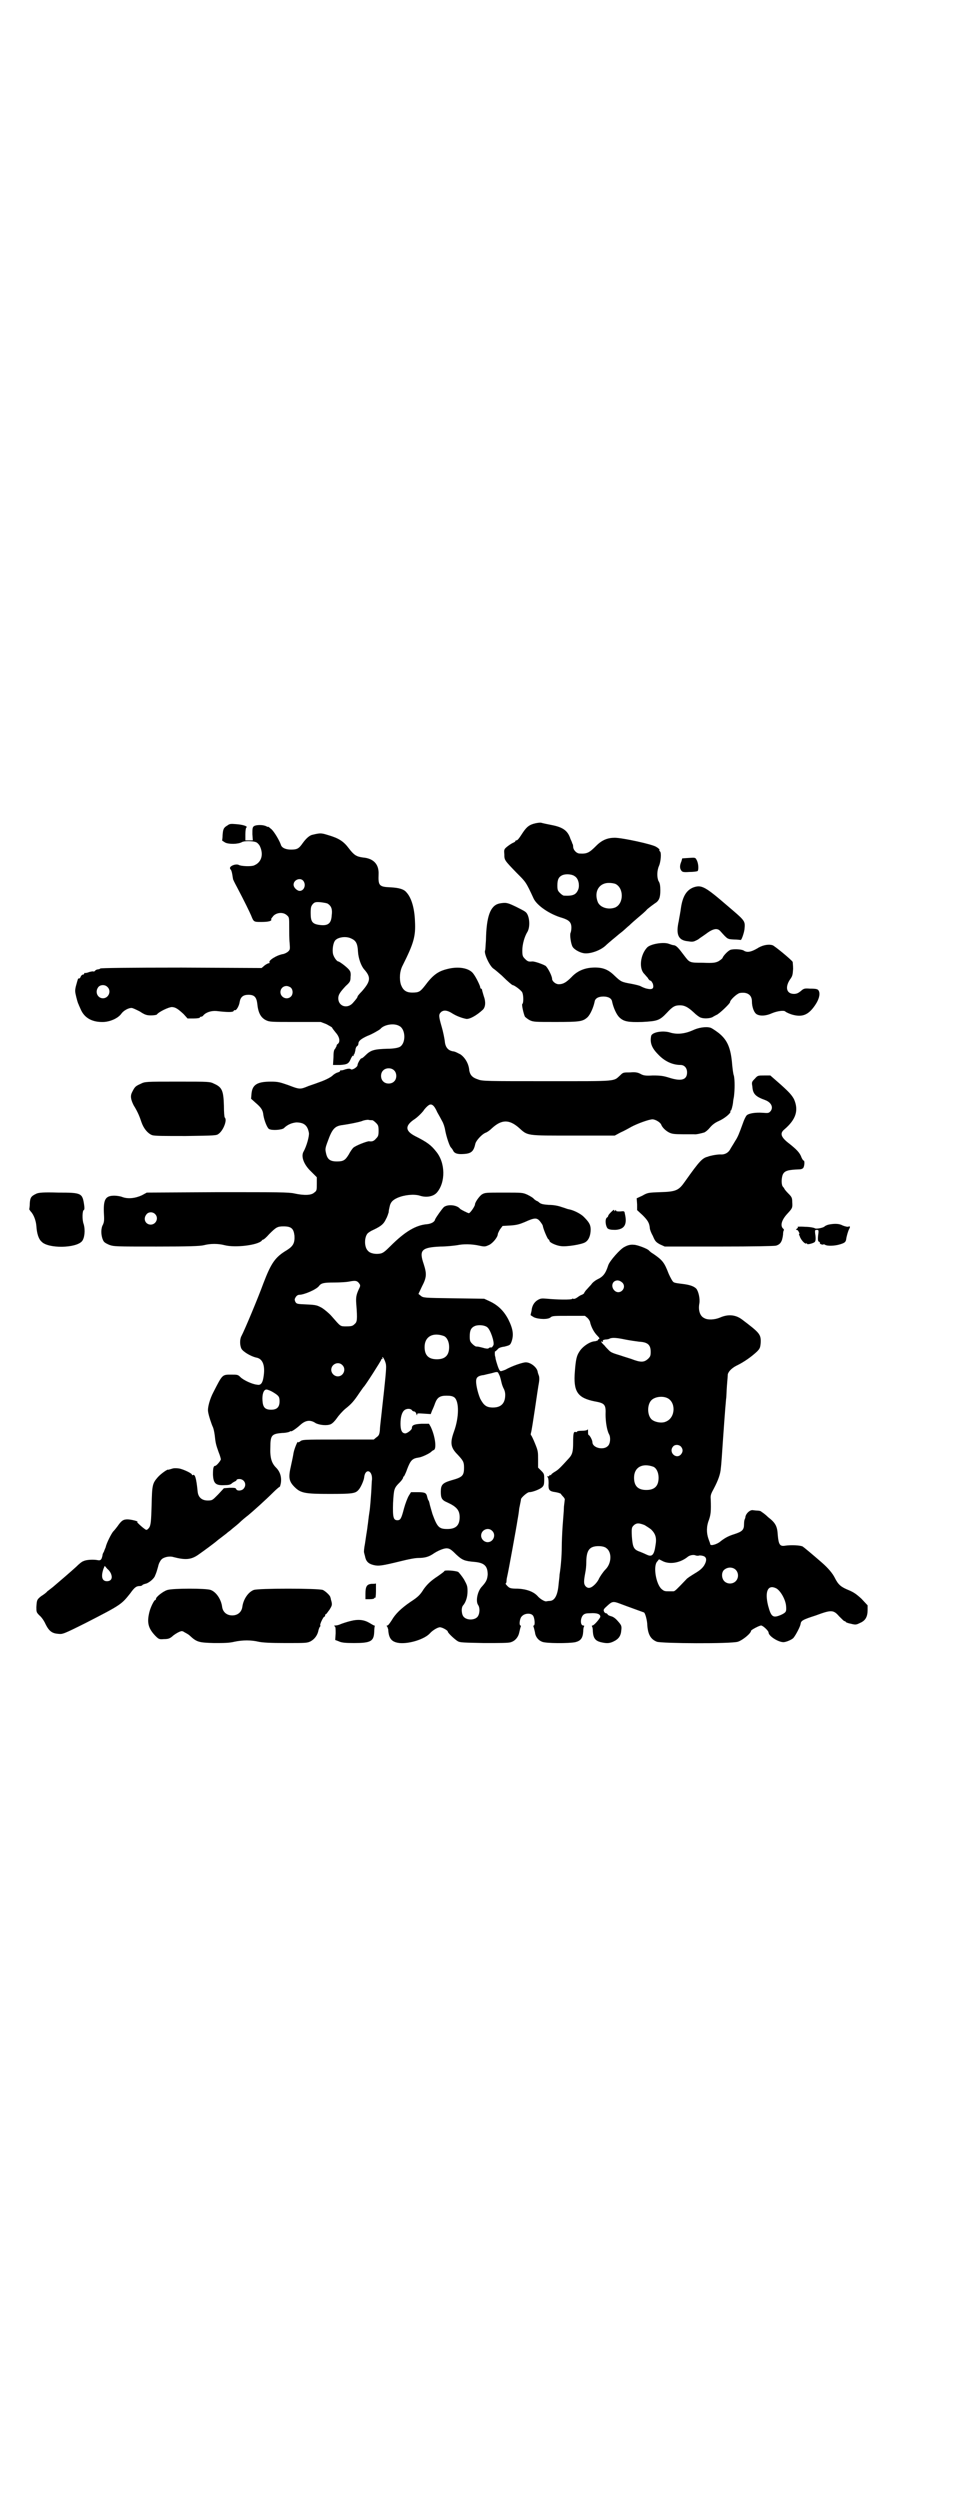 <?xml version="1.0" standalone="no"?>
<!DOCTYPE svg PUBLIC "-//W3C//DTD SVG 20010904//EN"
 "http://www.w3.org/TR/2001/REC-SVG-20010904/DTD/svg10.dtd">
<svg version="1.0" xmlns="http://www.w3.org/2000/svg"
 width="1100pt" height="2850pt" viewBox="0 0 1100 2850"
 preserveAspectRatio="xMidYMid meet">
<g transform="translate(0,2850) scale(0.5,-0.5)"
fill="#000000" stroke="none">
<path d="M1222 3823 c-13 -3 -19 -7 -28 -20 -11 -17 -13 -19 -16 -19 -1 0 -2
-1 -2 -2 0 -1 -2 -2 -4 -3 -3 -1 -9 -5 -13 -8 -9 -7 -9 -8 -8 -19 0 -13 0 -13
28 -42 21 -21 21 -20 39 -59 8 -16 37 -36 66 -44 15 -5 20 -10 20 -22 0 -5 -1
-10 -2 -12 -2 -5 1 -26 5 -32 3 -5 14 -12 24 -14 13 -3 38 5 51 17 3 3 10 9
16 14 6 5 11 9 12 10 1 1 5 4 10 8 5 4 12 11 16 14 4 4 13 12 19 17 7 6 17 14
22 20 6 5 14 11 17 13 10 6 13 13 13 30 0 10 -1 17 -4 21 -4 8 -4 24 1 35 4 9
6 31 2 33 -1 1 -2 2 -1 3 1 1 -2 4 -7 7 -8 6 -78 21 -95 21 -16 0 -29 -5 -42
-18 -16 -16 -21 -19 -38 -18 -7 0 -15 8 -15 16 0 3 -1 6 -2 7 0 1 -2 6 -4 10
-6 19 -17 27 -43 32 -10 2 -20 4 -23 5 -3 1 -9 0 -14 -1z m90 -121 c8 -5 11
-19 8 -29 -5 -13 -12 -16 -33 -15 -2 0 -6 3 -9 6 -5 5 -6 7 -6 17 0 14 3 20
12 24 8 3 22 2 28 -3z m92 -17 c20 -9 20 -45 0 -54 -16 -6 -35 0 -40 13 -9 24
4 44 27 43 4 0 10 -1 13 -2z"/>
<path d="M519 3818 c-9 -5 -10 -9 -11 -22 0 -6 -1 -11 -1 -12 -1 0 2 -2 7 -5
8 -4 29 -4 38 1 5 3 24 3 32 0 3 -1 7 -5 9 -9 9 -19 4 -37 -13 -44 -6 -3 -30
-2 -35 1 -6 3 -18 -1 -20 -6 0 -2 0 -4 1 -4 1 0 3 -5 4 -11 1 -7 2 -12 2 -12
0 0 3 -7 8 -16 19 -36 29 -57 33 -66 6 -15 6 -15 23 -15 16 0 25 2 23 6 -1 1
2 4 5 8 8 8 23 9 31 1 5 -4 5 -6 5 -26 0 -12 0 -29 1 -37 1 -14 1 -15 -3 -19
-3 -3 -8 -5 -11 -6 -15 -2 -35 -15 -32 -19 1 -1 0 -2 -1 -2 -2 0 -6 -2 -10 -5
l-7 -6 -183 1 c-120 0 -184 -1 -185 -2 -1 -1 -3 -2 -5 -2 -2 0 -5 -1 -7 -3 -1
-2 -3 -2 -4 -2 0 1 -5 0 -9 -1 -5 -2 -10 -3 -10 -2 -1 0 -2 -1 -2 -2 0 -1 -1
-2 -3 -2 -1 0 -4 -2 -5 -5 -1 -3 -3 -4 -4 -4 -2 1 -2 0 -7 -18 -2 -9 -2 -12 1
-24 2 -8 4 -15 5 -16 0 -1 3 -7 6 -14 9 -19 27 -28 52 -27 16 1 33 9 40 19 5
7 16 13 23 13 3 0 11 -4 19 -8 12 -8 16 -9 26 -9 6 0 12 1 13 2 4 6 27 17 34
17 8 0 14 -4 27 -16 l9 -10 14 0 c8 0 14 1 14 2 0 1 1 2 3 2 1 0 4 1 5 3 6 7
18 11 30 10 25 -3 38 -3 39 0 1 2 2 2 3 2 3 -2 10 10 11 19 2 11 8 16 20 16
13 0 18 -5 20 -19 2 -22 8 -33 20 -39 8 -4 13 -4 67 -4 l58 0 13 -5 c7 -4 13
-7 13 -8 0 -1 4 -6 8 -11 9 -10 11 -21 5 -26 -2 -1 -3 -3 -3 -5 0 -1 -2 -3 -3
-6 -3 -2 -4 -8 -4 -20 l-1 -17 16 0 c17 1 20 3 25 15 2 4 4 7 5 6 2 -1 2 -1 1
1 0 1 0 2 1 2 1 1 2 5 3 9 0 4 2 9 4 10 2 1 3 4 3 6 0 6 7 11 20 17 11 4 28
14 30 16 8 10 31 14 43 7 15 -7 16 -40 1 -48 -4 -2 -14 -4 -27 -4 -32 -1 -39
-3 -52 -16 -4 -4 -7 -6 -8 -6 -1 2 -9 -11 -9 -15 0 -5 -12 -12 -15 -10 -2 2
-6 2 -13 0 -5 -2 -10 -3 -10 -2 -1 0 -2 -1 -2 -2 0 -1 -2 -2 -5 -3 -4 -1 -9
-4 -13 -8 -5 -4 -13 -8 -23 -12 -8 -3 -22 -8 -31 -11 -19 -8 -20 -8 -46 2 -20
7 -24 8 -40 8 -31 0 -42 -7 -44 -27 l-1 -12 10 -9 c13 -11 17 -17 18 -28 2
-13 9 -30 13 -32 7 -4 30 -2 34 2 8 8 18 12 28 13 18 0 26 -7 29 -24 1 -7 -5
-30 -13 -44 -5 -11 2 -29 18 -44 l13 -13 0 -15 c0 -14 0 -16 -6 -20 -6 -6 -22
-7 -45 -2 -13 3 -38 3 -176 3 l-161 -1 -11 -6 c-15 -7 -32 -9 -45 -4 -5 2 -14
3 -18 3 -20 0 -25 -8 -24 -38 1 -17 1 -21 -2 -28 -5 -8 -5 -24 0 -35 2 -5 5
-7 14 -11 11 -4 14 -4 108 -4 76 0 99 1 108 3 15 4 33 4 48 0 24 -6 74 0 84
10 1 2 3 3 4 3 1 0 7 5 13 12 16 16 19 18 33 18 18 0 23 -5 25 -21 1 -17 -3
-24 -17 -33 -27 -16 -36 -29 -54 -76 -12 -33 -43 -107 -50 -120 -4 -7 -4 -21
0 -29 4 -7 21 -17 33 -20 15 -2 21 -17 18 -40 -2 -17 -6 -24 -15 -22 -12 1
-32 11 -38 17 -6 6 -7 6 -21 6 -21 0 -20 1 -41 -40 -8 -15 -14 -36 -12 -45 1
-8 8 -29 11 -35 1 -2 3 -10 4 -18 2 -19 3 -22 9 -39 3 -7 5 -15 5 -16 0 -3
-10 -15 -13 -15 -4 0 -5 -6 -5 -20 1 -20 6 -25 26 -24 9 0 14 1 17 4 2 2 6 4
8 5 1 0 3 2 3 3 0 1 3 2 6 2 12 0 18 -13 10 -22 -4 -5 -15 -6 -17 -1 -1 3 -4
3 -15 3 l-13 -1 -13 -14 c-13 -13 -13 -14 -24 -14 -14 0 -22 8 -23 21 -3 30
-6 40 -11 37 -1 -1 -2 0 -2 1 0 3 -19 12 -29 14 -8 1 -13 1 -18 -1 -4 -1 -7
-2 -7 -2 0 3 -17 -9 -24 -17 -12 -14 -13 -17 -14 -64 -1 -37 -2 -44 -5 -50 -2
-3 -5 -6 -7 -6 -3 0 -23 18 -21 18 6 1 -14 6 -22 6 -10 0 -14 -3 -23 -16 -3
-4 -7 -9 -10 -12 -4 -5 -15 -26 -17 -36 -1 -2 -3 -7 -4 -10 -2 -3 -3 -6 -3 -7
0 -2 -1 -5 -2 -8 -2 -4 -4 -5 -9 -4 -10 2 -26 1 -32 -2 -4 -1 -11 -7 -17 -13
-12 -11 -40 -35 -53 -46 -4 -3 -10 -8 -13 -10 -2 -3 -9 -8 -14 -11 -10 -8 -10
-9 -11 -25 0 -11 0 -12 7 -19 5 -4 11 -13 14 -20 8 -16 15 -21 29 -22 10 -1
11 -1 63 25 80 41 81 42 101 67 10 14 14 17 22 17 3 0 5 1 6 2 0 1 3 2 6 3 8
1 21 12 23 19 3 7 3 7 7 21 1 6 5 13 7 15 5 6 19 9 28 6 27 -7 40 -6 56 5 13
9 40 29 43 32 1 1 5 4 9 7 4 3 9 7 13 10 3 3 8 6 10 8 2 2 10 8 18 15 7 7 17
15 21 18 11 9 41 36 57 52 7 7 14 13 15 13 1 0 2 4 3 9 2 14 -2 26 -11 35 -10
10 -14 22 -13 46 0 28 3 31 27 33 8 0 16 2 17 3 2 1 3 2 3 1 0 -2 11 5 21 14
12 11 23 13 36 4 9 -4 25 -6 34 -2 4 2 9 7 14 14 4 6 13 16 19 21 14 11 20 18
32 36 5 7 9 13 10 14 3 2 40 60 40 62 0 1 1 2 2 2 1 0 2 1 1 2 -1 1 -1 2 0 2
2 0 8 -13 8 -19 1 -6 -2 -36 -9 -98 -2 -20 -5 -42 -5 -49 -1 -10 -2 -13 -8
-17 l-6 -5 -79 0 c-86 0 -84 0 -90 -5 -2 -1 -4 -2 -4 -1 0 5 -8 -14 -10 -24
-1 -7 -4 -21 -6 -30 -6 -26 -5 -35 8 -48 14 -14 23 -16 80 -16 52 0 59 1 66 9
5 5 12 21 13 28 2 22 19 18 18 -4 -1 -6 -1 -20 -2 -32 -1 -12 -2 -31 -4 -43
-2 -12 -3 -25 -4 -30 -1 -10 -2 -13 -6 -41 -2 -10 -3 -20 -2 -21 0 -1 1 -4 2
-8 2 -11 7 -17 19 -20 12 -3 19 -2 64 9 16 4 31 7 39 7 15 0 24 3 33 9 10 7
24 13 31 13 7 0 11 -3 22 -14 14 -13 19 -15 42 -17 22 -2 30 -9 30 -29 -1 -11
-3 -16 -13 -27 -10 -10 -15 -33 -9 -42 5 -7 4 -22 -2 -28 -7 -7 -23 -7 -30 0
-6 5 -7 22 -2 27 6 7 10 19 10 32 0 12 -1 14 -8 27 -5 8 -11 15 -13 17 -5 3
-32 5 -32 2 0 -1 -7 -6 -14 -11 -17 -11 -25 -19 -33 -30 -8 -13 -13 -18 -30
-29 -22 -15 -35 -28 -43 -42 -4 -6 -8 -12 -10 -12 -2 0 -2 -1 -1 -2 1 0 2 -4
3 -7 1 -21 8 -29 26 -31 23 -2 57 9 69 22 6 7 18 14 23 14 5 0 18 -7 18 -10 0
-3 16 -18 23 -22 5 -3 14 -3 60 -4 35 0 57 0 61 2 10 3 17 12 19 22 1 4 2 9 3
12 1 2 1 4 0 4 -4 0 -2 17 3 21 6 7 20 8 25 2 4 -4 6 -23 2 -23 -1 0 -1 -2 0
-4 1 -3 2 -8 3 -12 1 -10 8 -18 16 -21 8 -4 62 -4 76 -1 12 3 17 9 18 24 0 6
1 11 2 12 1 1 0 2 -2 2 -7 0 -7 17 0 24 3 3 7 4 16 4 16 1 23 -2 23 -8 0 -3
-14 -20 -18 -20 -1 0 -2 -1 -1 -2 1 -1 2 -6 2 -12 1 -15 6 -21 18 -24 13 -3
19 -3 28 1 13 6 18 13 19 27 1 9 0 11 -8 20 -6 7 -11 10 -15 11 -4 1 -8 3 -8
4 -1 2 -3 3 -4 3 -2 0 -4 2 -5 5 -1 3 0 5 8 12 11 10 13 11 31 4 13 -5 52 -19
52 -19 3 0 7 -15 8 -25 1 -24 7 -36 22 -42 11 -4 169 -5 185 0 10 3 30 19 30
25 0 2 19 12 23 12 4 0 17 -12 17 -16 0 -8 22 -22 34 -22 6 0 20 6 23 10 5 6
15 25 16 31 1 8 4 10 35 20 35 13 40 13 53 -2 6 -6 11 -11 12 -11 2 0 3 -1 3
-2 1 -1 6 -3 12 -4 11 -3 13 -2 21 2 12 5 17 14 17 29 l0 11 -14 15 c-12 11
-18 15 -30 20 -17 7 -23 12 -31 28 -5 10 -15 22 -30 35 -23 20 -40 34 -43 36
-5 3 -27 4 -40 2 -12 -2 -15 2 -17 24 -1 20 -5 28 -22 41 -6 6 -13 11 -15 12
-1 2 -6 3 -10 3 -4 0 -9 1 -10 1 -7 1 -17 -9 -17 -17 0 -1 -1 -2 -1 -3 -1 -1
-2 -6 -2 -12 0 -13 -4 -17 -23 -23 -13 -4 -22 -9 -33 -18 -7 -5 -20 -9 -21 -5
0 1 -2 7 -4 12 -5 14 -5 29 1 44 4 12 5 19 4 47 -1 9 1 13 7 24 10 19 15 33
16 46 1 6 3 36 5 66 5 71 6 81 7 92 1 5 1 19 2 31 1 12 2 24 2 26 2 7 10 15
23 21 14 7 30 18 43 30 7 7 8 9 9 20 1 20 -2 23 -43 54 -15 11 -32 12 -50 4
-12 -5 -28 -6 -36 -1 -9 4 -14 17 -11 33 2 11 -2 28 -7 34 -6 6 -16 9 -33 11
-8 1 -17 2 -19 4 -2 1 -7 10 -11 19 -10 26 -14 31 -36 46 -4 2 -8 6 -9 7 -3 4
-27 13 -34 13 -8 1 -15 -1 -22 -5 -9 -4 -34 -32 -37 -42 -6 -19 -12 -26 -25
-32 -4 -2 -11 -7 -14 -12 -4 -4 -9 -10 -12 -13 -3 -4 -4 -6 -4 -6 1 0 -1 -2
-5 -4 -4 -1 -9 -5 -12 -7 -3 -2 -7 -3 -8 -2 -1 1 -2 0 -2 0 0 -3 -38 -2 -57 0
-13 1 -15 1 -22 -3 -8 -5 -13 -13 -14 -25 -1 -4 -2 -8 -2 -9 -1 0 2 -2 7 -5
10 -5 34 -6 39 0 4 3 9 3 41 3 l37 0 6 -5 c3 -3 6 -8 6 -11 3 -11 9 -22 16
-29 5 -5 6 -7 4 -8 -2 0 -3 -2 -2 -2 0 -1 -3 -2 -7 -3 -11 0 -29 -12 -36 -24
-6 -9 -8 -18 -10 -44 -4 -47 6 -61 45 -69 23 -4 26 -7 25 -30 0 -16 3 -36 8
-45 4 -7 3 -22 -3 -27 -10 -10 -35 -4 -35 9 0 4 -5 14 -8 16 -2 1 -2 2 -2 10
0 3 -1 4 -1 3 -1 -2 -6 -3 -13 -3 -7 0 -12 -1 -11 -2 1 -1 -1 -1 -3 -1 -5 2
-6 -3 -6 -24 0 -21 -2 -27 -9 -35 -20 -22 -25 -27 -32 -31 -5 -3 -9 -6 -9 -7
0 -1 -1 -2 -2 -1 -1 1 -2 0 -2 -1 0 -1 -2 -2 -3 -2 -3 0 -3 0 -1 -2 1 -1 2 -5
2 -13 -1 -16 1 -19 16 -21 6 -1 12 -3 12 -4 0 0 2 -3 5 -6 3 -3 4 -6 4 -6 0
-1 -1 -8 -2 -17 0 -9 -2 -29 -3 -44 -1 -15 -2 -37 -2 -49 0 -18 -2 -44 -5 -62
0 -3 -1 -12 -2 -20 -2 -27 -9 -40 -21 -40 -3 0 -7 -1 -8 -1 -4 0 -14 6 -19 12
-9 10 -25 16 -45 17 -17 0 -19 1 -24 6 -3 3 -5 6 -4 6 1 0 2 2 2 6 0 3 1 8 2
12 2 8 21 112 23 126 1 5 3 17 4 27 2 10 4 19 4 21 0 3 14 16 19 16 7 0 23 6
29 11 4 4 5 6 5 18 0 12 0 13 -7 20 l-7 7 0 18 c0 18 0 20 -7 37 -4 10 -8 18
-9 19 -1 0 -1 3 0 6 1 3 5 28 9 55 4 28 8 54 9 59 1 5 1 12 0 15 -1 3 -3 8 -3
10 -2 10 -16 21 -27 21 -7 0 -31 -8 -47 -17 -8 -3 -11 -4 -12 -2 -3 2 -8 19
-10 27 0 3 -1 5 -1 6 -1 1 -1 12 0 11 1 0 3 2 6 5 2 3 8 5 16 6 11 3 12 3 15
10 6 16 4 30 -7 52 -10 19 -23 32 -42 41 l-13 6 -69 1 c-70 1 -70 1 -76 6 l-5
4 8 17 c11 21 11 29 4 51 -11 32 -5 38 38 40 14 0 31 2 38 3 14 3 33 3 51 -1
13 -3 14 -2 23 2 9 5 19 18 19 24 0 1 2 6 5 11 l6 8 18 1 c15 1 21 3 33 8 22
10 27 10 34 2 3 -4 7 -9 7 -12 2 -9 10 -27 12 -29 2 -1 3 -3 3 -4 0 -4 16 -11
26 -12 13 -2 49 4 56 9 8 5 12 16 12 29 0 11 -4 17 -16 29 -7 7 -23 15 -34 17
-2 0 -9 3 -16 5 -8 3 -19 5 -30 5 -13 1 -17 2 -21 5 -2 2 -5 4 -6 4 -1 0 -3 2
-6 4 -2 3 -9 7 -15 10 -11 5 -12 5 -54 5 -41 0 -43 0 -50 -4 -6 -4 -16 -18
-16 -23 0 -4 -11 -20 -14 -20 -2 0 -18 8 -20 10 -7 9 -28 11 -37 4 -5 -5 -17
-22 -20 -28 -1 -6 -9 -10 -18 -11 -26 -2 -51 -17 -84 -50 -12 -12 -17 -16 -23
-17 -10 -2 -23 0 -28 6 -9 8 -9 31 -1 40 2 2 8 6 13 8 19 9 24 14 29 25 3 5 5
12 6 15 0 3 1 8 2 12 2 11 7 16 18 21 16 7 38 9 51 5 15 -5 31 -2 39 7 20 23
20 68 -2 94 -11 14 -20 21 -48 35 -23 12 -23 24 0 39 7 5 14 12 19 18 3 5 9
11 12 13 7 5 13 0 20 -16 4 -7 9 -16 11 -20 3 -5 6 -14 7 -21 3 -16 10 -36 13
-39 2 -2 4 -5 5 -7 3 -7 11 -9 24 -8 18 1 23 6 27 24 2 7 14 20 22 24 4 1 11
6 16 11 22 20 39 20 61 1 21 -19 16 -18 124 -18 l95 0 13 7 c7 3 18 9 25 13
13 7 40 17 48 17 7 0 18 -7 20 -12 2 -6 10 -14 18 -18 6 -3 11 -4 31 -4 12 0
24 0 26 0 4 -1 16 2 23 4 3 1 9 6 13 11 5 6 11 11 20 15 14 6 29 19 27 22 -1
1 0 2 1 2 1 0 4 10 5 19 0 2 1 8 2 13 2 16 2 37 0 47 -2 5 -3 16 -4 25 -3 39
-11 57 -31 73 -8 6 -17 12 -19 12 -10 3 -28 0 -40 -6 -18 -8 -36 -10 -52 -5
-16 5 -41 1 -43 -8 -3 -15 1 -27 16 -42 14 -15 32 -24 51 -24 9 0 15 -7 15
-17 0 -17 -13 -21 -41 -12 -13 4 -19 5 -37 5 -18 -1 -22 0 -29 4 -6 3 -11 4
-23 3 -15 0 -16 0 -22 -6 -17 -15 -2 -14 -167 -14 -137 0 -149 0 -158 4 -13 4
-18 10 -20 20 -1 16 -10 30 -20 37 -6 3 -13 7 -17 7 -12 2 -18 10 -19 24 -1 7
-4 22 -7 32 -7 24 -7 28 -2 33 6 6 15 5 27 -3 10 -6 21 -10 31 -12 8 -1 24 8
38 21 6 6 7 18 2 31 -2 7 -4 13 -4 15 -1 1 -1 2 -2 2 -1 0 -2 1 -2 3 0 3 -9
22 -15 30 -9 14 -35 19 -63 11 -19 -5 -31 -14 -48 -37 -11 -14 -14 -16 -29
-16 -14 0 -21 5 -26 18 -4 13 -3 31 4 44 25 50 30 66 28 101 -1 29 -8 53 -19
65 -6 8 -18 11 -37 12 -26 1 -28 4 -27 30 1 22 -11 36 -36 38 -14 2 -20 5 -32
21 -12 16 -23 23 -47 30 -16 5 -18 5 -35 1 -7 -1 -15 -8 -23 -19 -9 -13 -13
-15 -27 -15 -12 0 -21 4 -23 11 -3 9 -14 28 -21 35 -5 4 -8 7 -8 6 0 -1 -2 0
-4 1 -7 4 -24 4 -29 0 -3 -3 -3 -6 -3 -18 l1 -14 -8 0 -9 0 0 14 c0 8 1 14 2
15 5 3 -8 7 -23 8 -12 1 -15 1 -20 -3z m173 -126 c8 -10 1 -25 -10 -23 -6 2
-12 8 -12 14 0 11 15 17 22 9z m57 -53 c7 -5 10 -12 8 -26 -1 -18 -8 -24 -26
-22 -18 2 -22 7 -22 27 0 14 1 16 5 21 4 4 6 5 18 4 7 -1 15 -2 17 -4z m51
-78 c12 -5 16 -11 17 -31 1 -15 7 -32 14 -40 16 -18 15 -27 -5 -50 -6 -6 -10
-11 -10 -12 0 -2 -3 -6 -11 -15 -13 -14 -33 -7 -33 11 0 8 4 14 17 28 10 9 11
11 11 21 1 6 0 12 -2 14 -2 5 -23 21 -26 21 -3 0 -10 9 -12 17 -2 9 0 25 5 31
6 7 23 10 35 5z m-555 -111 c10 -9 3 -26 -10 -26 -12 0 -19 14 -11 25 4 6 15
7 21 1z m419 -2 c5 -5 5 -15 0 -20 -9 -9 -24 -2 -24 10 0 8 6 14 14 14 3 0 8
-2 10 -4z m235 -188 c7 -6 7 -19 1 -25 -6 -7 -19 -7 -25 -1 -7 6 -7 19 -1 25
6 7 19 7 25 1z m-49 -114 c1 0 5 -3 8 -6 5 -5 6 -7 6 -18 0 -11 -1 -13 -6 -18
-5 -6 -9 -7 -16 -6 -5 0 -31 -10 -36 -15 -2 -2 -7 -9 -10 -15 -8 -13 -12 -16
-27 -16 -16 0 -22 5 -25 19 -2 9 -2 11 4 27 10 28 16 35 34 37 14 2 35 6 44 9
4 2 11 3 14 3 4 -1 8 -1 10 -1z m-496 -214 c9 -9 2 -24 -10 -24 -12 0 -18 13
-10 23 4 6 14 7 20 1z m1067 -157 c10 -12 -7 -29 -19 -17 -7 7 -6 19 3 22 5 2
11 0 16 -5z m-603 1 c5 -6 5 -7 1 -15 -6 -13 -7 -19 -6 -33 3 -38 2 -42 -4
-47 -4 -4 -7 -5 -18 -5 -15 0 -13 -1 -34 23 -6 7 -16 15 -22 19 -11 6 -13 7
-35 8 -22 1 -23 1 -26 6 -2 5 -2 6 1 11 2 3 5 5 8 5 11 0 39 12 45 20 5 7 12
8 35 8 13 0 28 1 33 2 15 3 18 2 22 -2z m294 -102 c7 -5 17 -34 14 -41 -2 -3
-3 -5 -4 -5 -4 0 -5 0 -7 -2 -1 -1 -6 -1 -12 1 -12 3 -12 3 -16 3 -2 0 -6 3
-9 6 -5 5 -6 7 -6 17 0 14 3 20 12 24 8 3 22 2 28 -3z m-99 -20 c7 -3 12 -13
12 -25 0 -19 -9 -28 -28 -28 -19 0 -28 9 -28 28 0 24 19 34 44 25z m414 -8
c10 -2 24 -4 32 -5 19 -1 26 -7 26 -23 0 -9 -1 -11 -6 -16 -9 -8 -16 -9 -39 0
-10 3 -22 7 -25 8 -17 5 -21 7 -25 11 -3 3 -8 8 -11 12 -7 6 -9 11 -5 8 2 -1
2 -1 2 1 -1 2 0 3 5 4 4 0 9 1 10 2 6 3 17 2 36 -2z m-646 -58 c10 -9 3 -26
-10 -26 -8 0 -15 7 -15 15 0 13 16 20 25 11z m357 -20 c3 -6 3 -5 7 -22 1 -4
3 -9 4 -11 2 -3 4 -9 4 -15 0 -19 -9 -29 -28 -29 -15 0 -21 5 -29 20 -6 14
-11 36 -9 44 1 6 7 9 17 10 4 1 12 3 17 4 14 4 15 4 17 -1z m-515 -42 c13 -8
15 -10 15 -21 0 -13 -6 -19 -19 -19 -14 0 -19 5 -20 21 -1 15 3 25 9 25 3 0
10 -3 15 -6z m414 -12 c11 -9 11 -45 -1 -78 -9 -25 -8 -36 8 -52 13 -14 15
-17 15 -30 0 -19 -4 -22 -29 -29 -20 -6 -24 -10 -24 -26 0 -14 2 -19 14 -24
22 -10 29 -18 29 -34 0 -19 -9 -27 -28 -27 -19 0 -23 4 -34 34 -2 7 -5 17 -6
21 -1 5 -2 9 -3 10 -1 1 -2 4 -3 8 -2 9 -4 11 -22 11 l-15 0 -5 -8 c-3 -5 -8
-18 -11 -29 -6 -23 -8 -27 -15 -27 -9 0 -11 6 -10 39 2 33 2 34 16 48 4 4 7 9
7 10 0 2 1 3 2 3 0 0 4 7 7 16 8 21 12 25 27 27 7 1 24 9 28 13 2 2 5 4 6 4 7
3 3 32 -7 53 l-4 7 -17 0 c-17 -1 -22 -3 -22 -10 0 -4 -11 -12 -15 -12 -8 0
-11 8 -11 22 0 15 3 26 9 31 5 4 14 4 17 0 1 -2 4 -3 5 -3 2 0 4 -2 5 -5 1 -4
2 -5 2 -2 0 3 1 3 16 2 l15 -1 3 8 c2 4 5 11 7 17 5 13 11 17 26 17 9 0 14 -1
18 -4z m485 -1 c21 -9 20 -45 -2 -54 -10 -5 -28 -1 -34 6 -9 10 -9 32 0 42 7
8 24 11 36 6z m32 -111 c5 -6 5 -12 0 -18 -11 -12 -29 5 -18 18 4 5 13 5 18 0z
m-63 -46 c7 -3 12 -13 12 -25 0 -19 -9 -28 -28 -28 -19 0 -28 9 -28 28 0 24
19 34 44 25z m-20 -133 c3 -2 10 -6 15 -10 10 -10 13 -19 10 -36 -3 -22 -8
-27 -19 -22 -4 2 -11 5 -16 7 -15 5 -17 10 -19 35 -1 21 0 21 5 26 6 5 11 5
24 0z m-348 -13 c10 -9 3 -26 -10 -26 -8 0 -15 7 -15 15 0 13 16 20 25 11z
m260 -39 c14 -9 13 -35 -1 -49 -6 -6 -13 -17 -15 -21 -1 -3 -5 -9 -9 -13 -9
-9 -16 -11 -22 -4 -4 5 -4 11 0 32 1 5 2 14 2 21 0 24 5 34 18 37 9 2 22 1 27
-3z m211 -18 c1 1 5 1 9 0 10 -2 11 -10 4 -22 -4 -6 -9 -11 -21 -18 -8 -5 -18
-11 -20 -14 -22 -23 -26 -27 -29 -27 -2 0 -6 0 -9 0 -11 0 -12 0 -18 5 -13 11
-20 53 -10 63 l4 5 10 -5 c16 -7 39 -3 56 11 4 3 12 5 17 3 2 -1 5 -1 7 -1z
m-1340 -43 c3 -9 -1 -15 -10 -15 -11 0 -14 10 -8 28 l3 7 6 -7 c4 -3 8 -9 9
-13z m1425 11 c7 -7 7 -19 0 -26 -7 -7 -19 -7 -26 0 -7 7 -7 22 1 27 8 6 19 5
25 -1z m92 -42 c10 -5 22 -26 23 -41 1 -12 0 -14 -10 -19 -20 -9 -24 -6 -31
20 -8 32 -1 49 18 40z"/>
<path d="M1572 3744 l-15 -1 -2 -7 c-4 -9 -4 -16 0 -21 2 -3 5 -4 18 -3 9 0
17 1 19 2 3 3 2 18 -2 25 -3 6 -3 6 -18 5z"/>
<path d="M1583 3677 c-16 -6 -25 -20 -29 -47 -1 -9 -4 -23 -5 -30 -7 -31 -1
-44 21 -46 12 -2 13 -1 23 4 5 4 13 9 17 12 17 13 27 15 34 7 17 -19 16 -18
31 -19 8 0 14 -1 15 -1 2 -2 8 16 9 24 2 20 2 19 -39 54 -51 44 -59 48 -77 42z"/>
<path d="M1139 3640 c-20 -5 -29 -29 -30 -84 -1 -11 -1 -22 -2 -23 -3 -7 11
-37 20 -42 3 -2 11 -9 18 -15 15 -15 24 -22 25 -22 4 0 21 -13 22 -17 3 -7 3
-24 0 -26 -2 -1 3 -23 6 -29 2 -2 7 -6 11 -8 8 -4 13 -4 59 -4 56 0 62 1 73
11 6 6 13 21 16 35 1 8 9 12 20 12 11 0 19 -4 20 -12 3 -14 10 -29 16 -35 10
-10 20 -12 53 -11 34 2 39 3 56 21 13 14 18 17 30 17 10 0 18 -4 31 -16 6 -6
13 -11 16 -12 8 -3 21 -2 27 1 3 2 7 4 9 5 6 2 31 26 31 29 0 5 15 19 22 21
17 3 28 -4 28 -19 0 -13 5 -27 12 -30 8 -4 21 -3 34 3 12 5 27 7 30 4 2 -2 9
-5 15 -7 24 -7 38 -1 53 21 9 13 12 25 9 32 -2 5 -5 6 -21 6 -13 1 -14 0 -21
-6 -5 -4 -9 -6 -15 -6 -17 0 -21 15 -9 33 6 8 6 11 7 24 0 8 -1 15 -1 16 -4 6
-42 37 -46 38 -10 3 -24 0 -36 -8 -14 -8 -23 -9 -30 -4 -5 3 -25 4 -31 1 -6
-3 -16 -14 -17 -18 -1 -2 -5 -5 -10 -8 -7 -3 -11 -4 -35 -3 -31 0 -30 0 -43
17 -12 16 -17 22 -23 23 -3 0 -8 2 -11 3 -12 5 -42 0 -50 -8 -16 -17 -19 -48
-7 -60 2 -2 5 -6 8 -9 2 -4 5 -7 7 -7 1 0 3 -3 5 -7 3 -11 -1 -14 -14 -11 -5
1 -11 4 -13 5 -3 2 -12 4 -22 6 -23 4 -24 5 -38 18 -15 15 -28 20 -50 19 -20
-1 -36 -8 -49 -22 -12 -12 -19 -16 -29 -16 -7 0 -15 7 -15 12 0 7 -10 26 -15
30 -7 4 -24 10 -30 10 -9 -1 -11 0 -17 6 -5 5 -6 7 -6 19 0 14 5 32 12 43 7
13 4 39 -5 45 -2 2 -12 7 -22 12 -19 9 -22 10 -38 7z"/>
<path d="M1723 3241 c-7 -7 -8 -8 -6 -18 1 -17 7 -23 29 -31 14 -5 20 -17 12
-26 -4 -4 -5 -4 -18 -3 -15 1 -31 -1 -36 -6 -2 -2 -6 -10 -9 -19 -8 -22 -11
-30 -17 -39 -7 -12 -10 -16 -12 -20 -4 -7 -12 -12 -22 -11 -5 0 -12 -1 -17 -2
-4 -1 -10 -2 -11 -3 -13 -3 -19 -9 -53 -57 -14 -20 -20 -23 -56 -24 -27 -1
-29 -1 -41 -8 l-13 -6 1 -14 0 -13 13 -12 c12 -12 15 -18 16 -29 0 -3 3 -11 7
-18 5 -12 7 -14 16 -19 l11 -5 123 0 c82 0 125 1 131 2 10 3 14 9 16 25 0 5 1
10 2 10 0 1 0 3 -2 4 -7 7 -3 20 10 34 11 12 12 13 11 26 0 10 -1 12 -9 20 -5
5 -9 10 -9 11 0 0 -1 2 -3 4 -4 4 -4 18 -1 27 4 10 12 12 39 13 3 0 6 1 8 3 3
4 4 17 1 17 -1 0 -4 4 -6 10 -4 9 -11 16 -26 28 -20 15 -23 24 -12 33 27 23
33 44 22 69 -5 9 -10 15 -30 33 l-24 21 -14 0 c-14 0 -15 0 -21 -7z"/>
<path d="M321 3229 c-11 -5 -13 -6 -19 -18 -5 -9 -4 -17 3 -31 10 -16 14 -27
18 -39 5 -14 14 -25 24 -29 6 -2 26 -2 77 -2 67 1 70 1 75 5 11 8 20 32 14 37
-1 1 -2 12 -2 27 -1 34 -4 42 -22 50 -10 5 -10 5 -84 5 -73 0 -74 0 -84 -5z"/>
<path d="M84 2979 c-13 -6 -15 -9 -16 -22 0 -7 -1 -12 -1 -13 -1 -1 1 -3 3 -6
7 -7 12 -21 13 -33 1 -17 5 -30 12 -36 15 -16 78 -15 92 1 6 7 8 25 4 39 -4
10 -3 31 0 32 2 1 2 5 1 12 -4 27 -6 28 -59 28 -34 1 -43 0 -49 -2z"/>
<path d="M1394 2936 c-4 -4 -6 -7 -6 -8 0 -1 -1 -3 -3 -4 -5 -4 -3 -20 2 -25
3 -2 7 -3 17 -3 21 1 28 12 22 37 -1 6 -1 6 -11 5 -6 0 -9 0 -9 2 0 2 -1 2 -2
0 -1 -2 -2 -2 -2 0 0 3 -2 2 -8 -4z"/>
<path d="M1891 2908 c-4 -1 -8 -3 -9 -4 -2 -3 -20 -7 -23 -4 -2 1 -11 3 -22 3
-11 1 -19 0 -17 0 2 -1 1 -2 -1 -4 -3 -2 -3 -3 -1 -3 2 0 4 -2 5 -5 2 -3 2 -5
1 -4 -1 1 -1 -2 1 -5 2 -8 12 -19 15 -17 1 1 2 0 2 -1 0 -2 13 1 17 4 2 2 3 5
2 15 -2 13 -1 13 3 13 4 0 5 0 3 -13 -1 -11 0 -13 2 -14 2 -1 3 -2 2 -3 -1 -2
7 -5 8 -3 1 0 3 0 4 -1 4 -3 21 -3 34 1 10 3 13 5 14 11 1 8 5 21 7 24 3 6 2
7 -3 5 -2 0 -7 1 -12 3 -7 4 -17 5 -32 2z"/>
<path d="M848 2089 c-11 -1 -14 -6 -14 -23 l0 -12 10 0 c6 0 10 1 10 2 0 1 1
2 2 1 1 -1 2 5 2 16 0 9 0 17 0 17 -1 -1 -5 -1 -10 -1z"/>
<path d="M382 2075 c-10 -3 -26 -16 -26 -20 0 -2 -1 -3 -2 -3 -2 0 -10 -15
-13 -27 -6 -24 -3 -37 13 -54 8 -8 9 -9 20 -8 9 0 13 1 19 6 4 4 11 8 15 10 7
3 8 3 14 -1 4 -2 9 -5 11 -7 16 -15 21 -16 55 -17 23 0 35 0 47 3 19 4 38 4
55 0 9 -2 27 -3 62 -3 46 0 49 0 57 4 9 5 16 14 18 26 1 3 2 6 3 7 1 1 2 3 1
3 -2 2 7 20 9 20 1 0 2 1 2 3 0 2 1 3 2 3 1 0 4 5 8 10 6 10 7 11 3 24 0 2 -1
4 -1 4 0 4 -11 14 -17 17 -11 4 -148 4 -158 0 -13 -5 -24 -22 -26 -39 -2 -12
-11 -19 -23 -19 -12 0 -21 7 -23 19 -2 17 -13 34 -26 39 -10 4 -86 4 -99 0z"/>
<path d="M799 2004 c-8 -2 -17 -5 -22 -7 -4 -2 -9 -3 -12 -3 -3 0 -3 -1 -1 -2
2 -1 2 -6 2 -16 l-1 -15 8 -3 c6 -3 14 -4 35 -4 38 0 45 4 46 25 0 7 1 12 1
13 1 1 0 2 -1 2 -1 0 -6 3 -11 6 -12 7 -25 9 -44 4z"/>
</g>
</svg>
